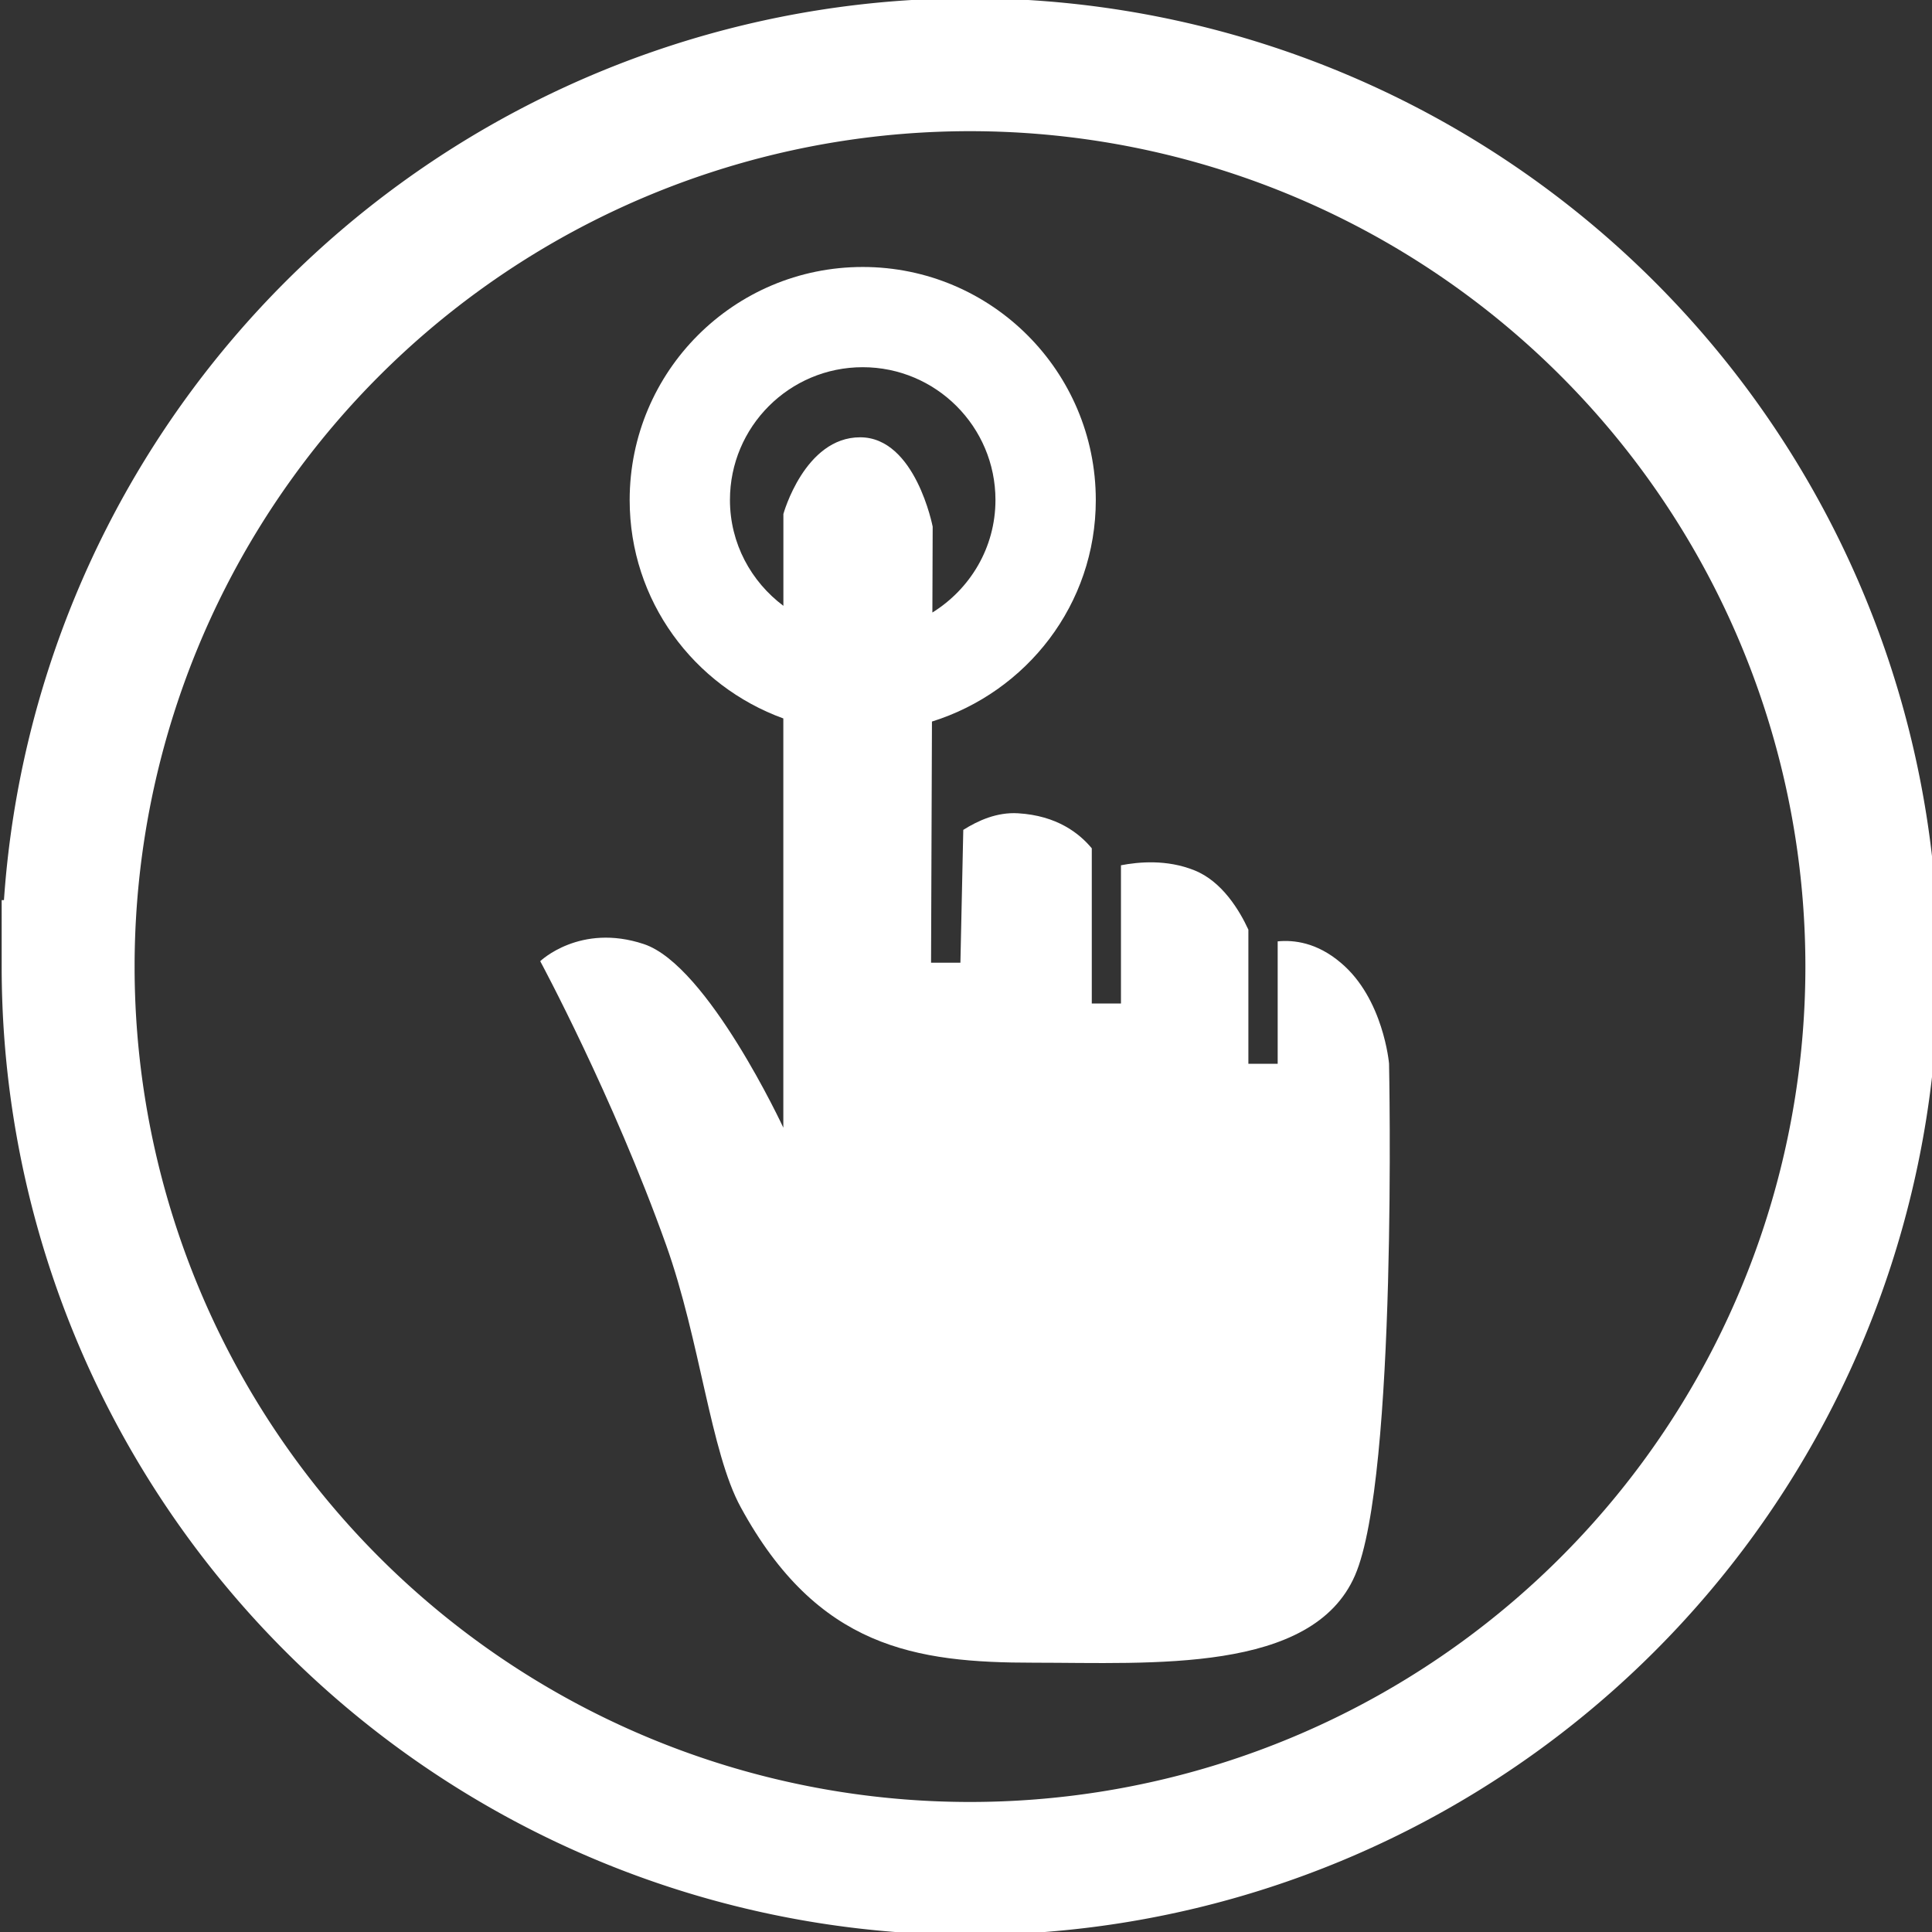 <?xml version="1.0" encoding="UTF-8" standalone="no"?>
<!-- Created with Inkscape (http://www.inkscape.org/) -->

<svg
   xmlns:dc="http://purl.org/dc/elements/1.1/"
   xmlns:cc="http://creativecommons.org/ns#"
   xmlns:rdf="http://www.w3.org/1999/02/22-rdf-syntax-ns#"
   xmlns:svg="http://www.w3.org/2000/svg"
   xmlns="http://www.w3.org/2000/svg"
   version="1.1"
   width="64"
   height="64"
   id="svg2985">
  <rect width="100%" height="100%" fill="#333333" stroke="none"/>
  <defs
     id="defs2987" />
  <g
     id="layer1">
    <g
       transform="translate(-11.181,-234.667)"
       id="g4076">
      <g
         transform="matrix(0.092,0,0,0.092,20.024,243.511)"
         id="g3"
         style="fill:#ffffff;stroke-width:18.153;stroke-miterlimit:4;stroke-dasharray:none">
        <g
           id="g5"
           style="fill:#ffffff;stroke-width:18.153;stroke-miterlimit:4;stroke-dasharray:none">
          <path
             d="m 404.033,286.827 c 0,0 -2.006,-23.447 -17.408,-36.325 -8.607,-7.291 -16.847,-8.24 -22.692,-7.679 v 44.091 h -10.548 v -48.297 c -3.149,-6.838 -9.448,-17.408 -19.457,-21.377 -9.966,-4.012 -20.169,-3.02 -26.424,-1.812 v 49.764 h -10.505 v -55.868 c -4.465,-5.371 -12.49,-11.778 -26.554,-12.619 -7.593,-0.453 -14.366,2.61 -19.716,5.975 l -1.035,47.822 h -10.57 l 0.324,-86.822 C 273.53,153.002 298.444,121.552 298.444,83.911 298.423,37.555 260.847,0 214.513,0 c -46.356,0 -83.91,37.555 -83.91,83.932 0,36.282 23.102,66.913 55.329,78.626 v 147.35 c 0,0 -27.136,-58.392 -50.195,-66.093 -23.016,-7.679 -37.339,6.148 -37.339,6.148 0,0 26.144,48.448 45.32,102.159 12.317,34.556 16.006,74.613 26.877,94.458 27.632,50.713 62.922,55.976 105.503,55.976 42.494,0 100.304,3.947 115.663,-31.407 15.379,-35.311 12.272,-184.322 12.272,-184.322 z M 166.712,83.889 c 0,-26.381 21.398,-47.801 47.801,-47.801 26.381,0 47.801,21.42 47.801,47.801 0,17.192 -9.146,32.097 -22.714,40.531 l 0.108,-30.911 c 0,0 -6.191,-32.184 -26.122,-32.184 -19.996,0 -27.632,27.611 -27.632,27.611 v 33.068 C 174.348,113.311 166.712,99.549 166.712,83.889 z"
             id="path7"
             style="fill:#ffffff;stroke-width:18.153;stroke-miterlimit:4;stroke-dasharray:none" />
        </g>
        <g
           id="g9"
           style="fill:#ffffff;stroke-width:18.153;stroke-miterlimit:4;stroke-dasharray:none" />
        <g
           id="g11"
           style="fill:#ffffff;stroke-width:18.153;stroke-miterlimit:4;stroke-dasharray:none" />
        <g
           id="g13"
           style="fill:#ffffff;stroke-width:18.153;stroke-miterlimit:4;stroke-dasharray:none" />
        <g
           id="g15"
           style="fill:#ffffff;stroke-width:18.153;stroke-miterlimit:4;stroke-dasharray:none" />
        <g
           id="g17"
           style="fill:#ffffff;stroke-width:18.153;stroke-miterlimit:4;stroke-dasharray:none" />
        <g
           id="g19"
           style="fill:#ffffff;stroke-width:18.153;stroke-miterlimit:4;stroke-dasharray:none" />
        <g
           id="g21"
           style="fill:#ffffff;stroke-width:18.153;stroke-miterlimit:4;stroke-dasharray:none" />
        <g
           id="g23"
           style="fill:#ffffff;stroke-width:18.153;stroke-miterlimit:4;stroke-dasharray:none" />
        <g
           id="g25"
           style="fill:#ffffff;stroke-width:18.153;stroke-miterlimit:4;stroke-dasharray:none" />
        <g
           id="g27"
           style="fill:#ffffff;stroke-width:18.153;stroke-miterlimit:4;stroke-dasharray:none" />
        <g
           id="g29"
           style="fill:#ffffff;stroke-width:18.153;stroke-miterlimit:4;stroke-dasharray:none" />
        <g
           id="g31"
           style="fill:#ffffff;stroke-width:18.153;stroke-miterlimit:4;stroke-dasharray:none" />
        <g
           id="g33"
           style="fill:#ffffff;stroke-width:18.153;stroke-miterlimit:4;stroke-dasharray:none" />
        <g
           id="g35"
           style="fill:#ffffff;stroke-width:18.153;stroke-miterlimit:4;stroke-dasharray:none" />
        <g
           id="g37"
           style="fill:#ffffff;stroke-width:18.153;stroke-miterlimit:4;stroke-dasharray:none" />
      </g>
      <path
         d="m 1133.728,101.627 a 398.337,398.337 0 1 1 -796.674,0 398.337,398.337 0 1 1 796.674,0 z"
         transform="matrix(0.075,0,0,0.075,-11.841,259.064)"
         id="path3808"
         style="fill:#ffffff;fill-opacity:0;stroke:#ffffff;stroke-width:58.713;stroke-miterlimit:4;stroke-opacity:1;stroke-dasharray:none" />
    </g>
  </g>
</svg>
